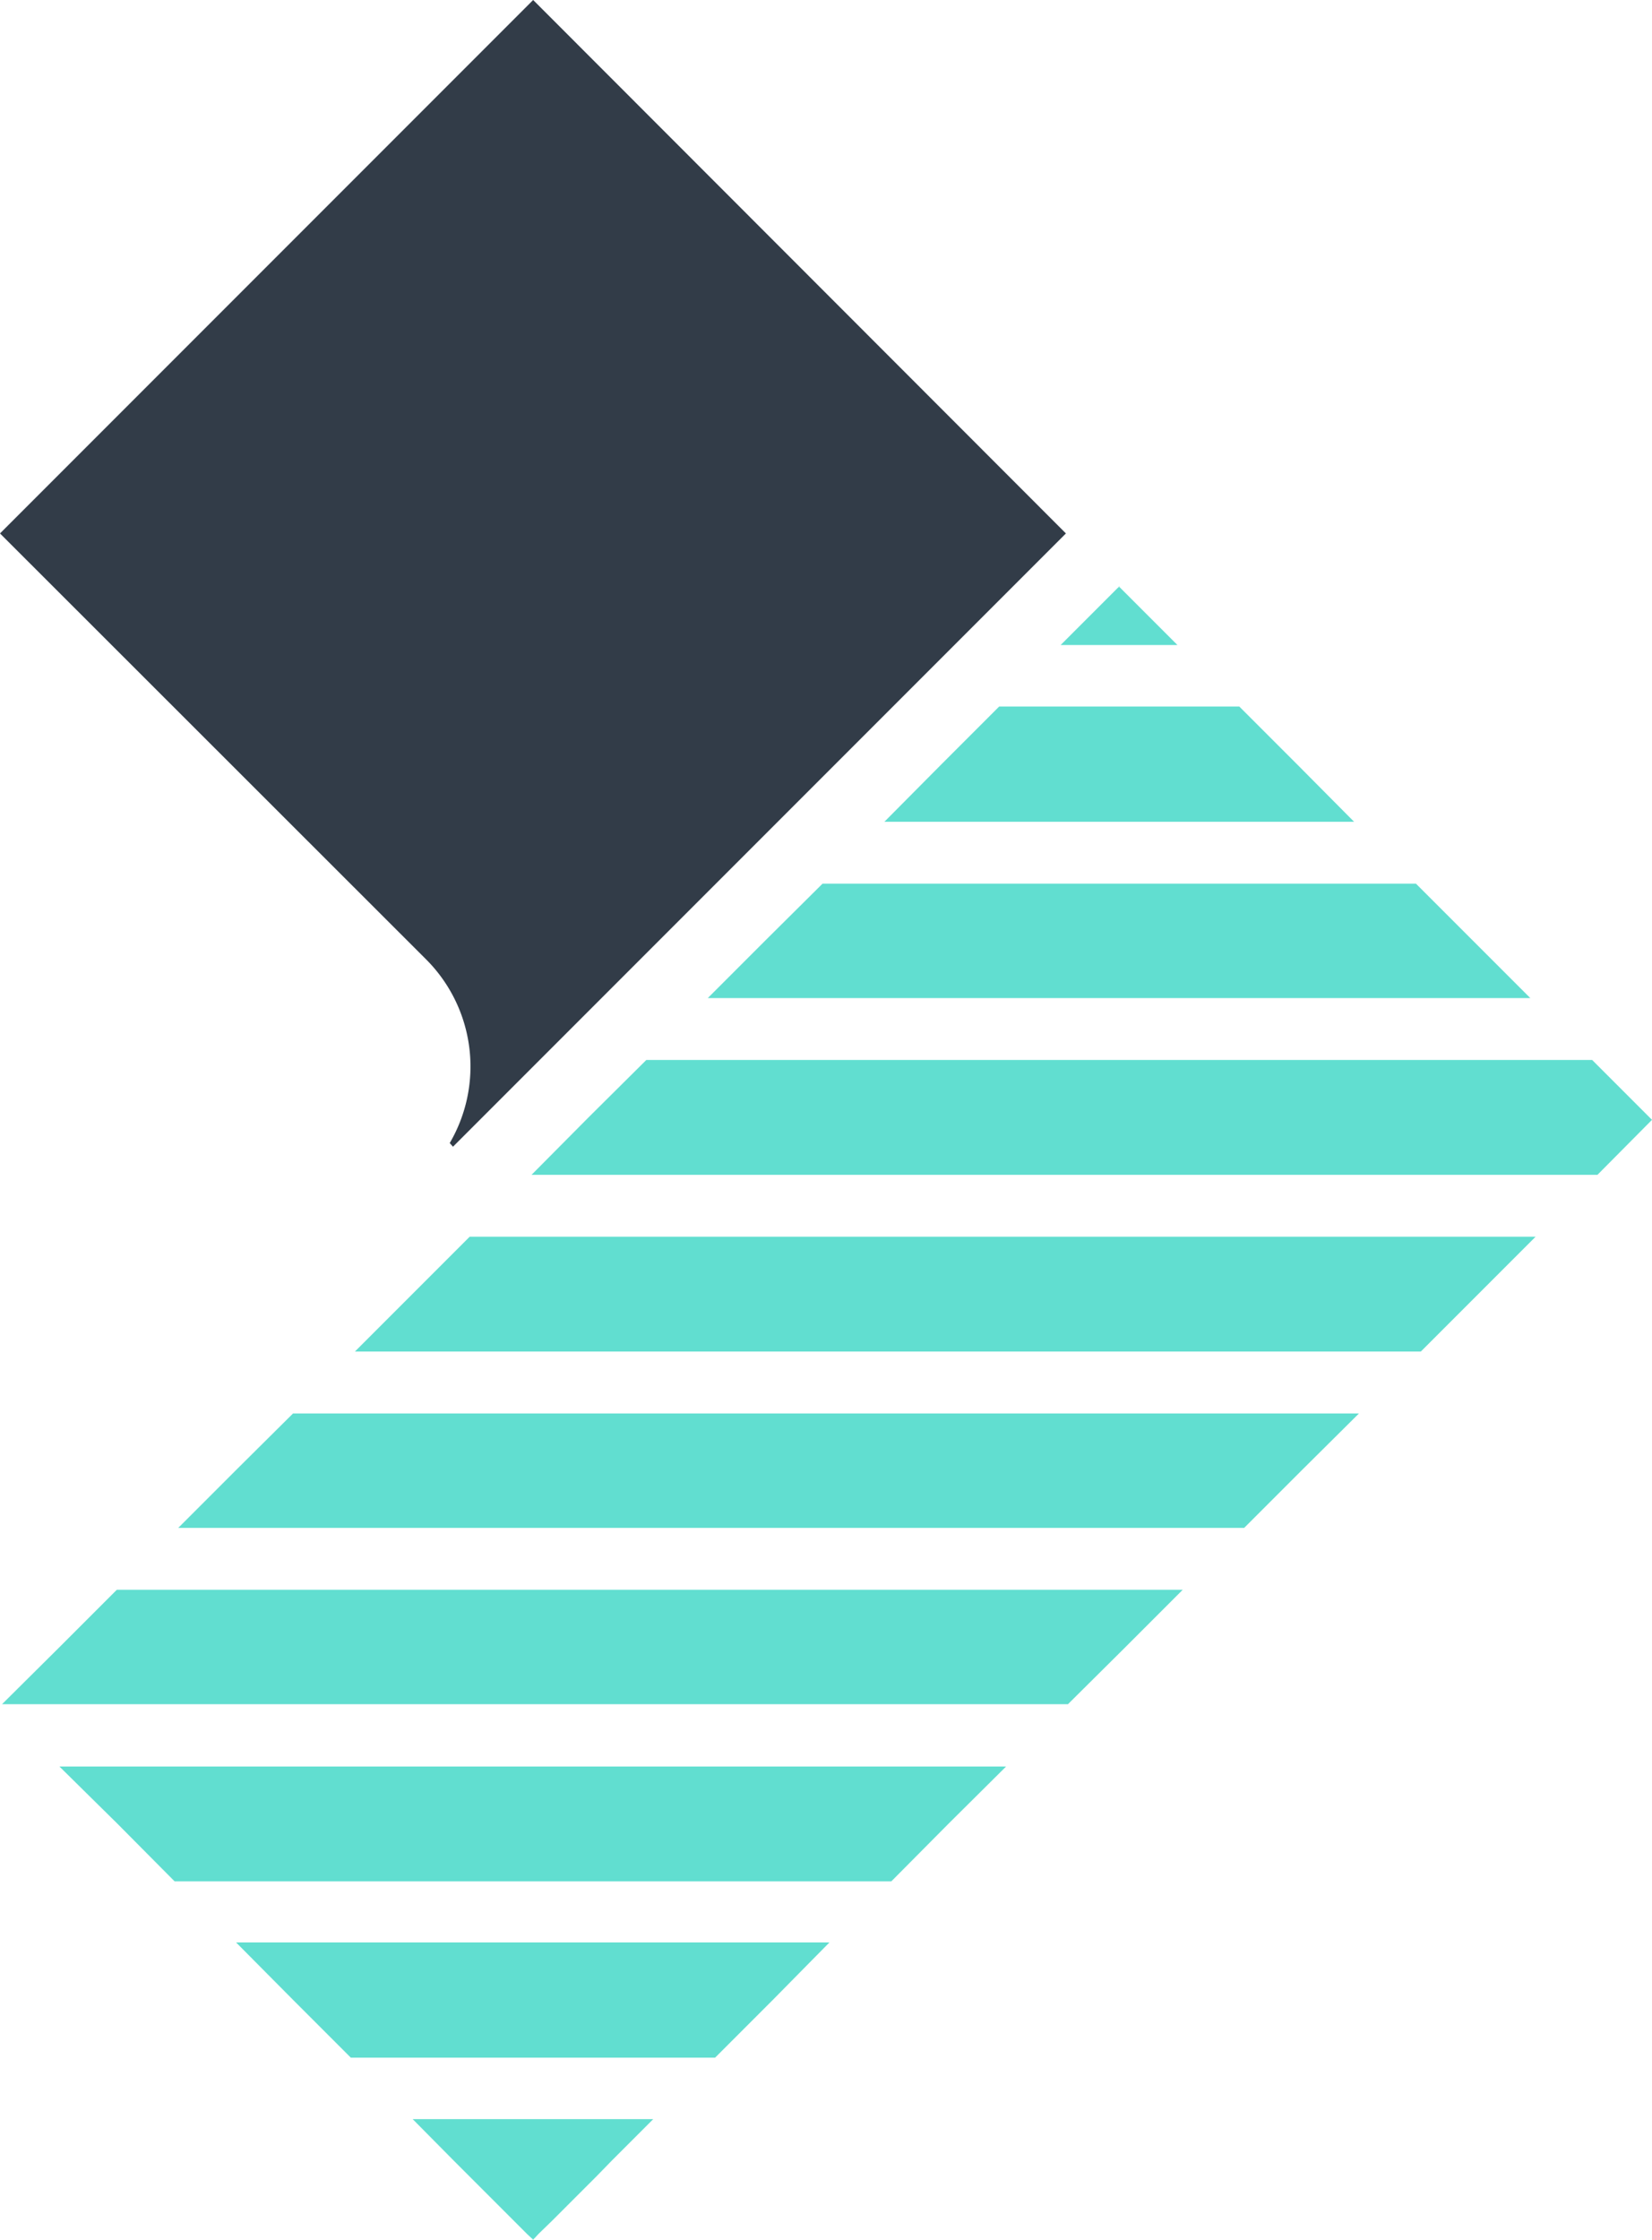 <svg xmlns="http://www.w3.org/2000/svg" viewBox="0 0 40.59 55"><defs><style>.cls-1{fill:#323c48;}.cls-2{fill:#61ded0;}</style></defs><title>Asset 9</title><g id="Layer_2" data-name="Layer 2"><g id="Layer_1-2" data-name="Layer 1"><path class="cls-1" d="M0,13.1,10.48,23.57a3.72,3.72,0,0,1,.57,4.5l.08.09,2-2L26.19,13.1,13.1,0Z"/><polygon class="cls-2" points="27.52 14.43 27.47 14.43 26.06 15.84 28.93 15.84 27.52 14.43"/><polygon class="cls-2" points="27.5 14.4 27.47 14.43 27.52 14.43 27.5 14.4"/><polygon class="cls-2" points="31.86 18.76 30.45 17.35 24.55 17.35 23.14 18.76 21.73 20.18 33.27 20.18 31.86 18.76"/><polygon class="cls-2" points="36.19 23.1 34.79 21.7 20.21 21.7 18.8 23.1 17.39 24.51 37.6 24.51 36.19 23.1"/><polygon class="cls-2" points="40.53 27.44 39.12 26.03 15.88 26.03 14.46 27.44 13.06 28.85 39.25 28.85 40.59 27.5 40.53 27.44"/><polygon class="cls-2" points="11.54 30.37 10.13 31.78 8.72 33.19 34.91 33.19 36.32 31.78 37.73 30.37 11.54 30.37"/><polygon class="cls-2" points="7.2 34.71 5.79 36.11 4.38 37.52 30.57 37.52 31.98 36.11 33.39 34.71 7.2 34.71"/><polygon class="cls-2" points="2.87 39.04 1.46 40.45 0.05 41.85 26.24 41.85 27.65 40.45 29.06 39.04 2.87 39.04"/><polygon class="cls-2" points="1.46 43.38 2.88 44.78 4.29 46.2 21.9 46.2 23.31 44.78 24.72 43.38 1.46 43.38"/><polygon class="cls-2" points="5.8 47.7 7.21 49.12 8.62 50.53 17.57 50.53 18.98 49.12 20.38 47.7 5.8 47.7"/><polygon class="cls-2" points="10.14 52.04 11.15 53.06 11.55 53.46 12.61 54.52 12.95 54.86 13.1 55 13.23 54.86 13.58 54.52 14.64 53.46 15.03 53.06 16.05 52.04 10.14 52.04"/></g></g></svg>